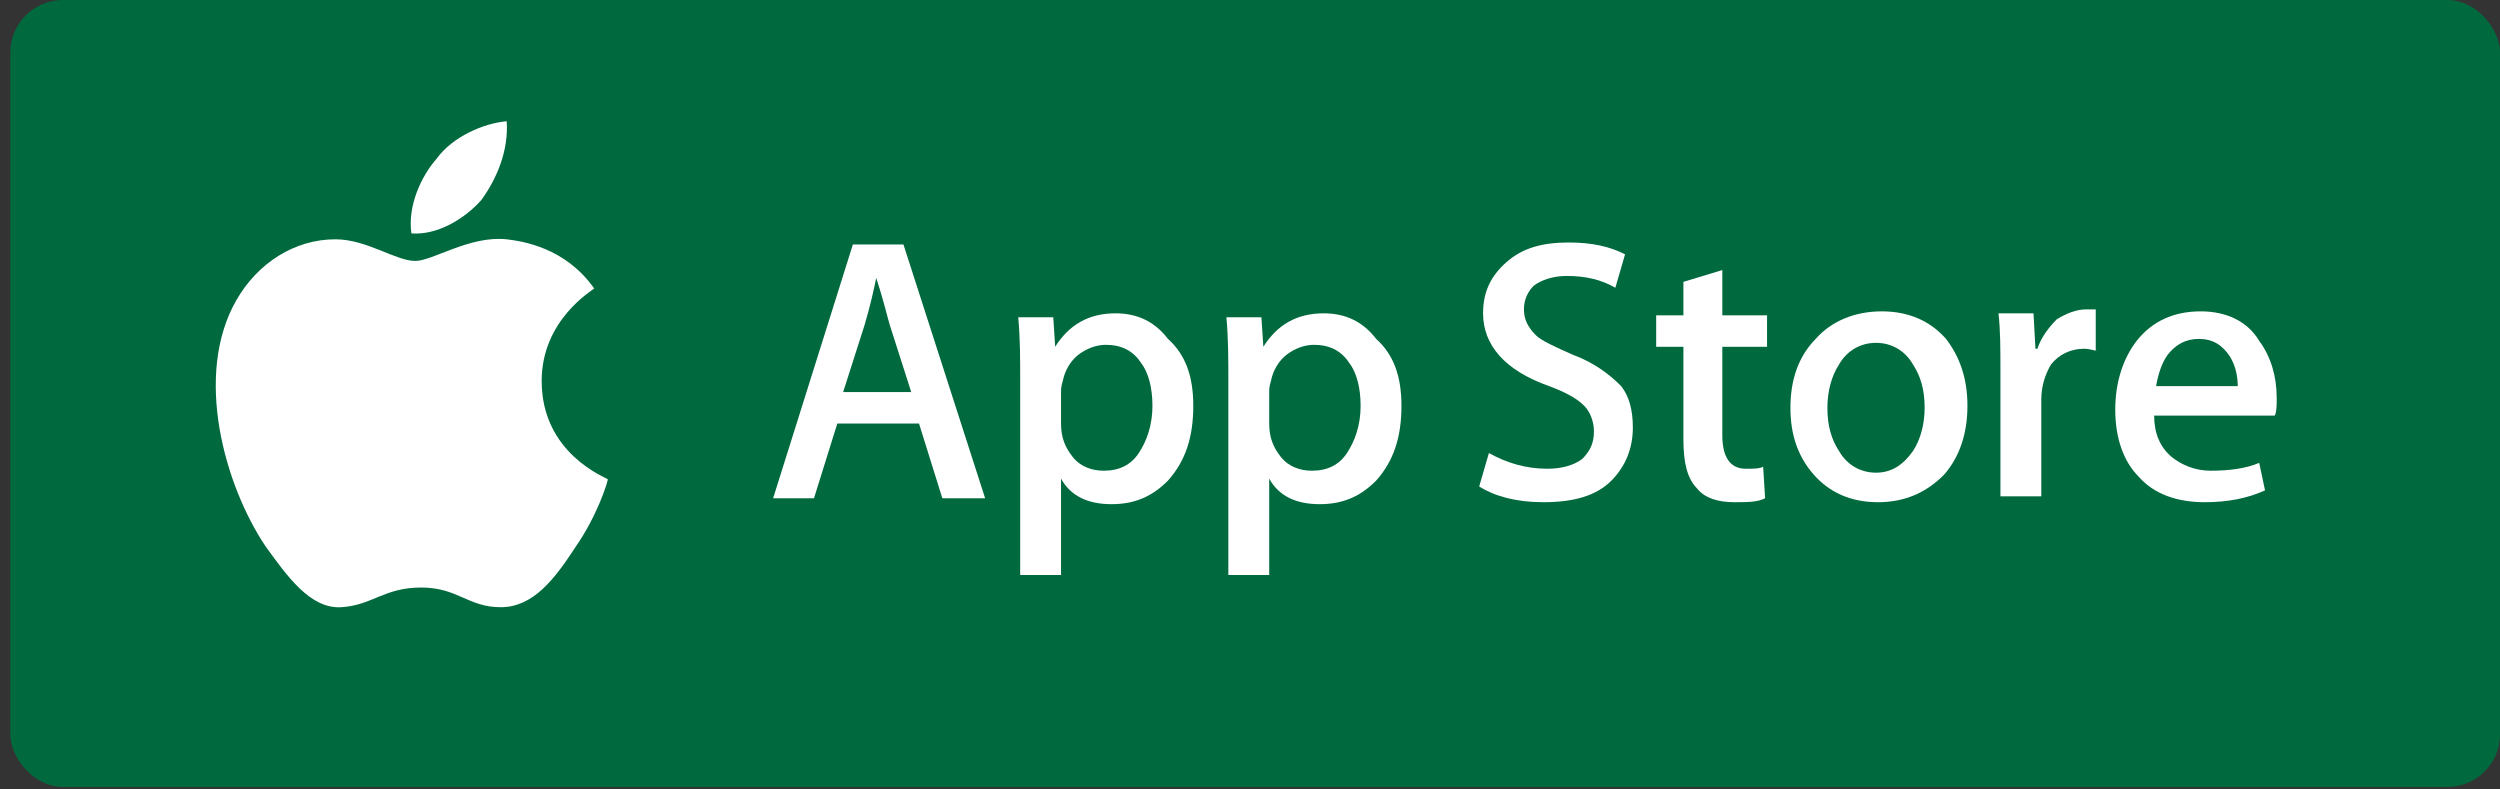 <svg width="190" height="60" viewBox="0 0 190 60" fill="none" xmlns="http://www.w3.org/2000/svg">
<rect x="0" y="0" width="190" height="60" fill="#333333" stroke="none"/>
<rect x="0.784" width="189.217" height="59.808" rx="4" fill="#006A3E"/>
<path d="M41.167 28.952C41.167 24.317 45.011 22.075 45.159 21.925C42.941 18.785 39.689 18.336 38.507 18.187C35.698 17.888 32.889 19.832 31.559 19.832C30.081 19.832 27.863 18.187 25.498 18.187C22.394 18.187 19.585 19.981 17.959 22.822C14.707 28.504 17.072 36.877 20.176 41.512C21.802 43.755 23.576 46.297 25.941 46.147C28.307 45.998 29.194 44.652 32.002 44.652C34.811 44.652 35.55 46.147 38.063 46.147C40.576 46.147 42.202 43.904 43.68 41.662C45.454 39.12 46.194 36.578 46.194 36.428C46.046 36.279 41.167 34.485 41.167 28.952Z" fill="white"/>
<path d="M36.588 15.196C37.771 13.551 38.658 11.458 38.51 9.215C36.736 9.365 34.371 10.412 33.188 12.056C32.005 13.402 30.971 15.645 31.266 17.738C33.188 17.887 35.258 16.691 36.588 15.196Z" fill="white"/>
<path d="M74.87 37.869H71.618L69.844 32.187H63.636L61.862 37.869H58.757L64.818 18.581H68.662L74.87 37.869ZM69.253 29.795L67.627 24.711C67.479 24.262 67.183 22.917 66.592 21.122C66.444 21.87 66.149 23.216 65.705 24.711L64.079 29.795H69.253Z" fill="white"/>
<path d="M90.69 30.841C90.69 33.233 90.099 35.027 88.768 36.523C87.586 37.719 86.255 38.317 84.481 38.317C82.707 38.317 81.377 37.719 80.638 36.373V43.7H77.534V28.747C77.534 27.252 77.534 25.757 77.386 24.112H80.047L80.194 26.355C81.229 24.71 82.707 23.813 84.777 23.813C86.403 23.813 87.734 24.411 88.768 25.757C90.099 26.953 90.69 28.598 90.69 30.841ZM87.586 30.841C87.586 29.495 87.29 28.299 86.699 27.551C86.107 26.654 85.221 26.206 84.038 26.206C83.299 26.206 82.56 26.505 81.968 26.953C81.377 27.402 80.934 28.149 80.786 28.897C80.638 29.346 80.638 29.645 80.638 29.794V32.187C80.638 33.233 80.934 33.981 81.525 34.728C82.116 35.476 83.003 35.775 83.89 35.775C85.073 35.775 85.96 35.326 86.551 34.429C87.142 33.532 87.586 32.336 87.586 30.841Z" fill="white"/>
<path d="M106.511 30.841C106.511 33.233 105.92 35.027 104.589 36.523C103.407 37.719 102.076 38.317 100.302 38.317C98.528 38.317 97.198 37.719 96.459 36.373V43.7H93.354V28.747C93.354 27.252 93.354 25.757 93.207 24.112H95.867L96.015 26.355C97.05 24.71 98.528 23.813 100.598 23.813C102.224 23.813 103.554 24.411 104.589 25.757C105.92 26.953 106.511 28.598 106.511 30.841ZM103.407 30.841C103.407 29.495 103.111 28.299 102.52 27.551C101.928 26.654 101.041 26.206 99.859 26.206C99.12 26.206 98.38 26.505 97.789 26.953C97.198 27.402 96.754 28.149 96.606 28.897C96.459 29.346 96.459 29.645 96.459 29.794V32.187C96.459 33.233 96.754 33.981 97.346 34.728C97.937 35.476 98.824 35.775 99.711 35.775C100.893 35.775 101.78 35.326 102.372 34.429C102.963 33.532 103.407 32.336 103.407 30.841Z" fill="white"/>
<path d="M124.097 32.486C124.097 34.13 123.505 35.476 122.471 36.523C121.288 37.719 119.514 38.167 117.297 38.167C115.227 38.167 113.601 37.719 112.418 36.971L113.158 34.429C114.488 35.177 115.966 35.625 117.592 35.625C118.775 35.625 119.662 35.326 120.253 34.878C120.845 34.28 121.14 33.682 121.14 32.785C121.14 32.037 120.845 31.289 120.401 30.841C119.81 30.243 118.923 29.794 117.74 29.346C114.34 28.149 112.714 26.206 112.714 23.813C112.714 22.169 113.305 20.972 114.488 19.926C115.671 18.879 117.149 18.43 119.218 18.43C120.992 18.43 122.323 18.73 123.505 19.328L122.766 21.869C121.731 21.271 120.549 20.972 119.071 20.972C118.036 20.972 117.149 21.271 116.558 21.72C116.114 22.169 115.818 22.767 115.818 23.514C115.818 24.262 116.114 24.86 116.705 25.458C117.149 25.907 118.184 26.355 119.514 26.953C121.14 27.551 122.323 28.448 123.21 29.346C123.801 30.093 124.097 31.14 124.097 32.486Z" fill="white"/>
<path d="M134.296 26.355H130.896V33.083C130.896 34.728 131.487 35.625 132.67 35.625C133.261 35.625 133.704 35.625 134 35.476L134.148 37.868C133.557 38.167 132.817 38.167 131.783 38.167C130.6 38.167 129.565 37.868 128.974 37.12C128.235 36.373 127.939 35.177 127.939 33.382V26.355H125.87V23.963H127.939V21.421L130.896 20.524V23.963H134.296V26.355Z" fill="white"/>
<path d="M149.525 30.84C149.525 32.934 148.934 34.728 147.751 36.074C146.421 37.419 144.794 38.167 142.725 38.167C140.655 38.167 139.029 37.419 137.847 36.074C136.664 34.728 136.073 33.083 136.073 30.99C136.073 28.897 136.664 27.102 137.994 25.757C139.177 24.411 140.951 23.663 143.021 23.663C145.09 23.663 146.716 24.411 147.899 25.757C148.934 27.102 149.525 28.747 149.525 30.84ZM146.273 30.99C146.273 29.644 145.977 28.598 145.386 27.7C144.794 26.654 143.76 26.056 142.577 26.056C141.394 26.056 140.36 26.654 139.768 27.7C139.177 28.598 138.881 29.794 138.881 30.99C138.881 32.336 139.177 33.382 139.768 34.279C140.36 35.326 141.394 35.924 142.577 35.924C143.76 35.924 144.647 35.326 145.386 34.279C145.977 33.382 146.273 32.186 146.273 30.99Z" fill="white"/>
<path d="M159.424 26.654C159.129 26.654 158.833 26.505 158.39 26.505C157.355 26.505 156.468 26.953 155.877 27.701C155.433 28.449 155.137 29.346 155.137 30.392V37.719H152.033V28.15C152.033 26.505 152.033 25.159 151.885 23.814H154.546L154.694 26.505H154.842C155.137 25.608 155.729 24.86 156.32 24.262C157.059 23.814 157.798 23.515 158.537 23.515C158.833 23.515 159.129 23.515 159.276 23.515V26.654H159.424Z" fill="white"/>
<path d="M173.029 30.242C173.029 30.84 173.029 31.289 172.881 31.588H163.716C163.716 32.934 164.16 33.98 165.047 34.728C165.786 35.326 166.821 35.775 168.003 35.775C169.334 35.775 170.664 35.625 171.699 35.176L172.142 37.27C170.812 37.868 169.334 38.167 167.56 38.167C165.49 38.167 163.716 37.569 162.534 36.223C161.351 35.027 160.76 33.233 160.76 31.139C160.76 29.046 161.351 27.252 162.386 25.906C163.568 24.411 165.195 23.663 167.264 23.663C169.186 23.663 170.812 24.411 171.699 25.906C172.586 27.102 173.029 28.598 173.029 30.242ZM170.073 29.495C170.073 28.598 169.925 27.85 169.481 27.102C168.89 26.205 168.151 25.757 167.116 25.757C166.081 25.757 165.342 26.205 164.751 26.953C164.308 27.551 164.012 28.448 163.864 29.345H170.073V29.495Z" fill="white"/>
</svg>
